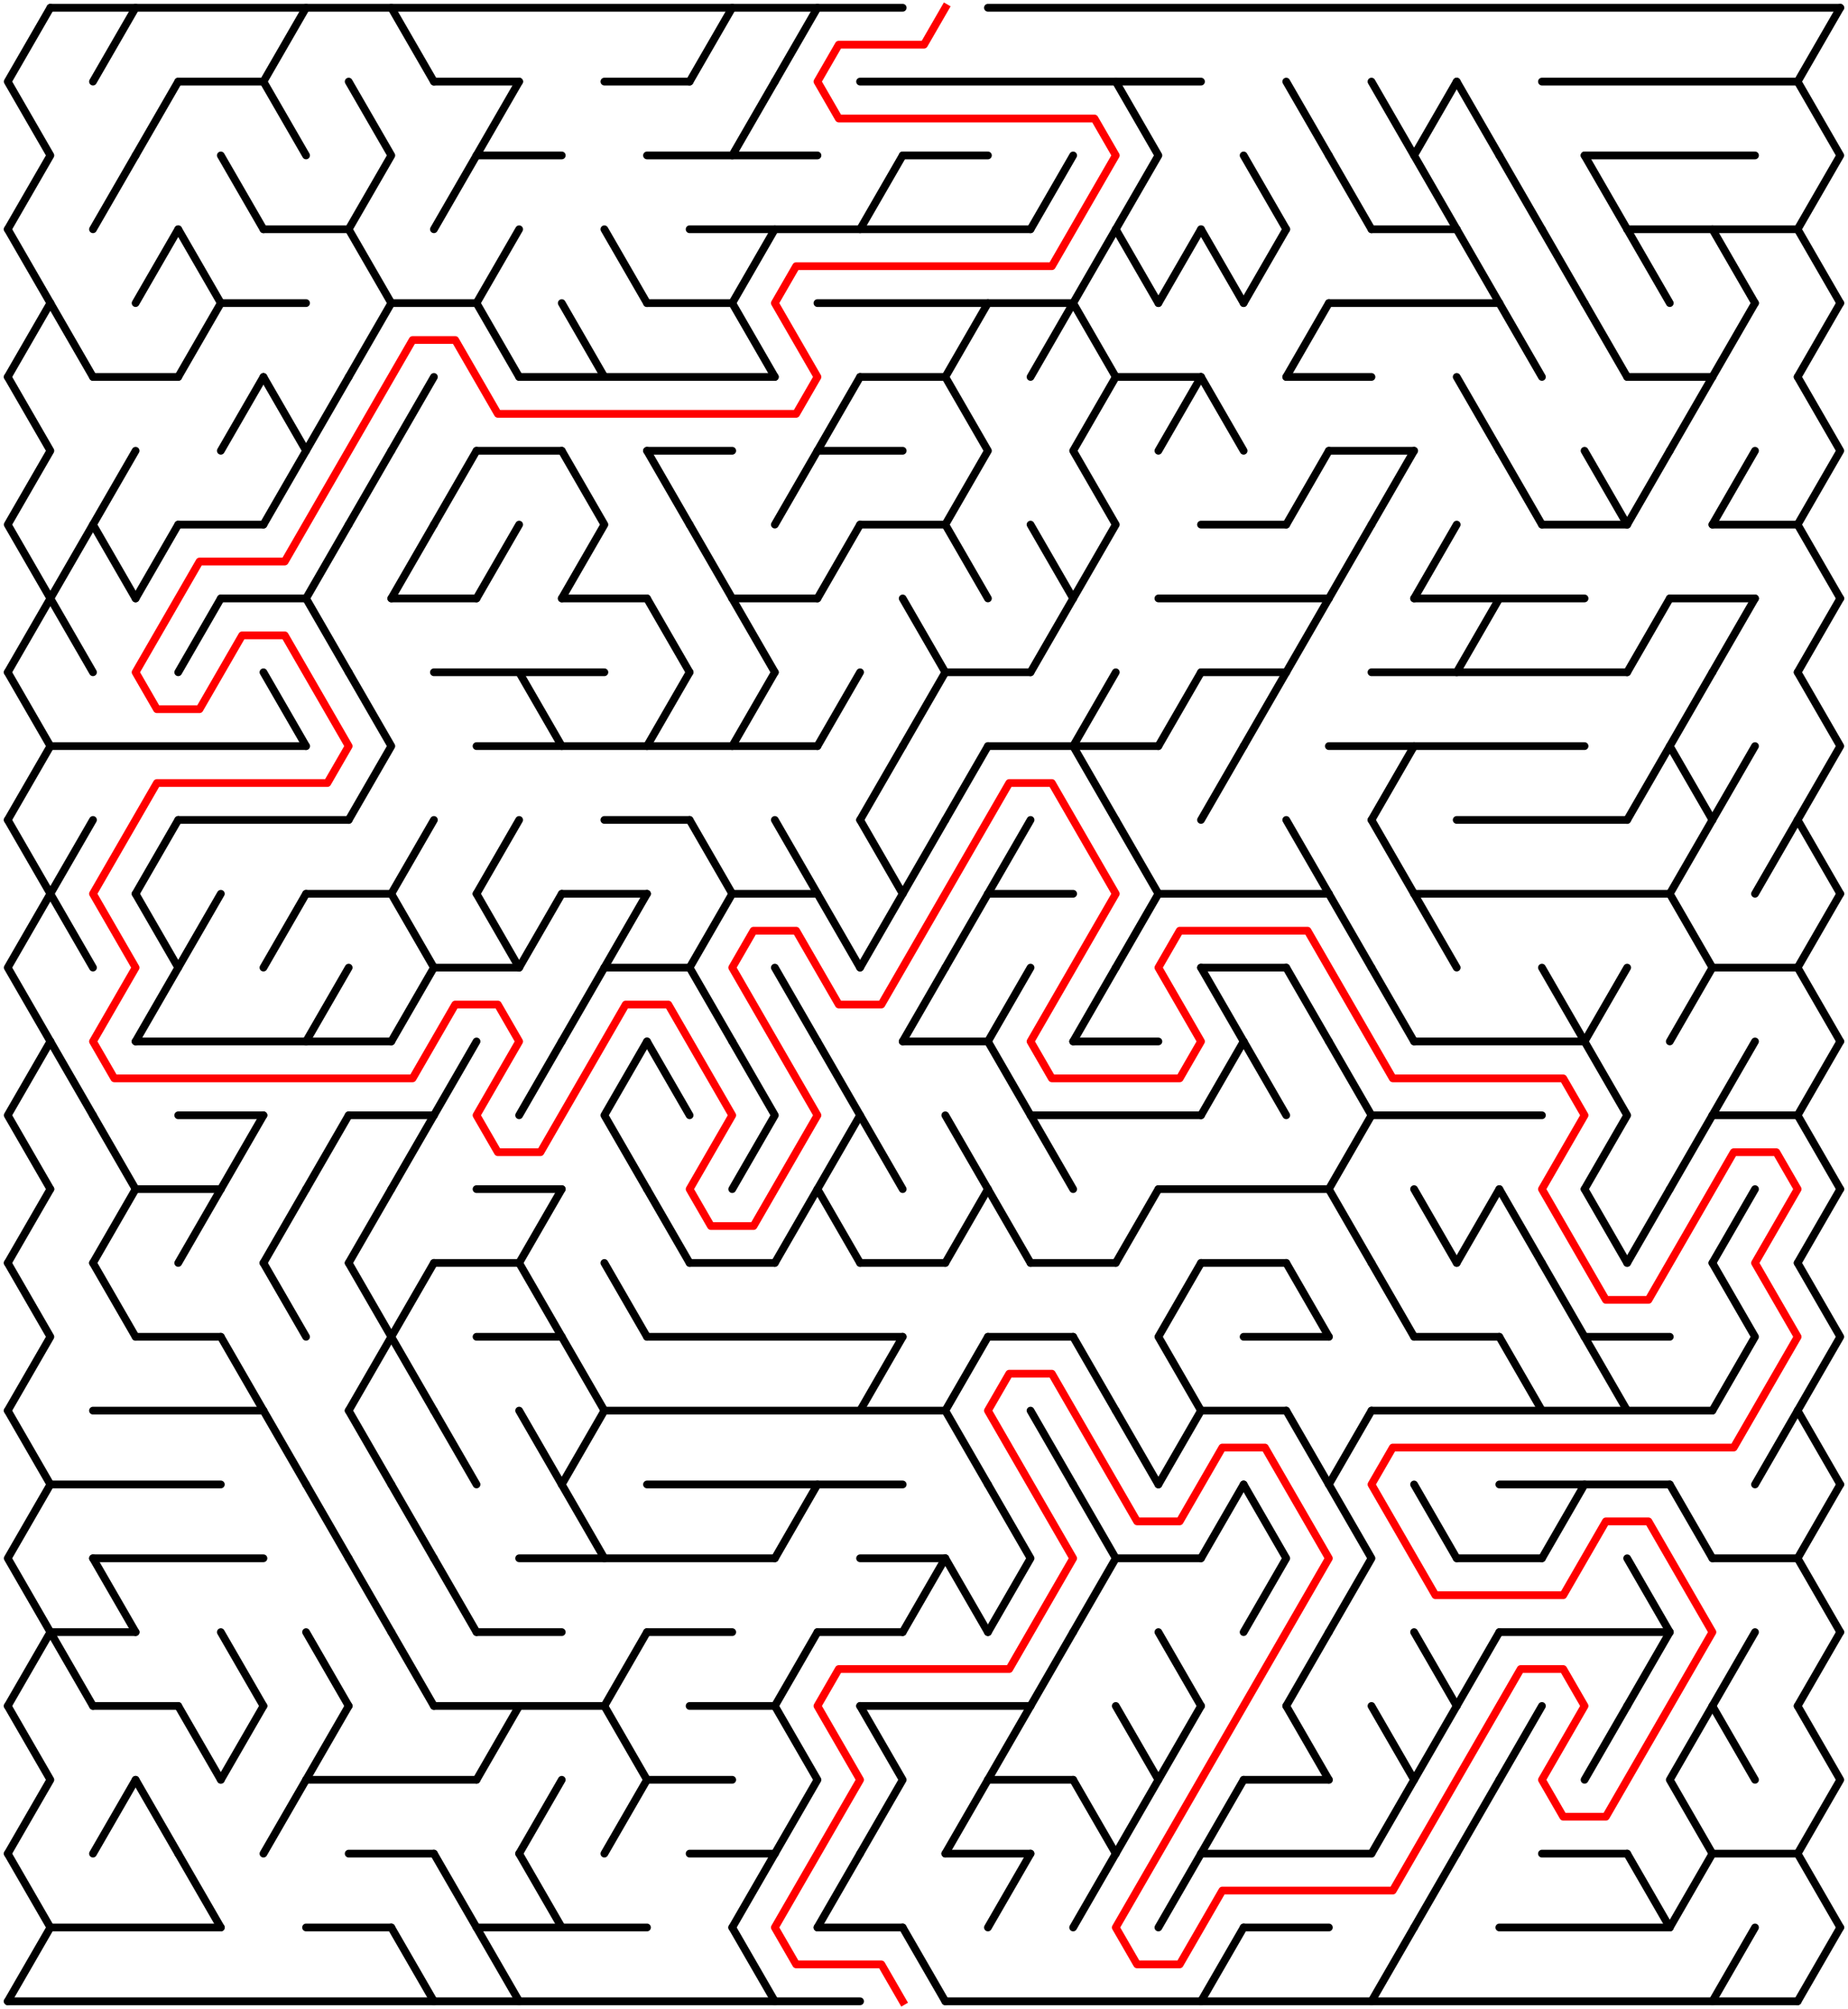 ﻿<?xml version="1.0" encoding="utf-8" standalone="no"?>
<!DOCTYPE svg PUBLIC "-//W3C//DTD SVG 1.1//EN" "http://www.w3.org/Graphics/SVG/1.1/DTD/svg11.dtd">
<svg width="477" height="518.419" version="1.1" xmlns="http://www.w3.org/2000/svg">
  <title>42 by 27 delta maze</title>
  <g fill="none" stroke="#000000" stroke-width="2" stroke-linecap="round" stroke-linejoin="round">
    <line x1="13" y1="2" x2="233" y2="2" />
    <line x1="255" y1="2" x2="475" y2="2" />
    <line x1="46" y1="21.053" x2="68" y2="21.053" />
    <line x1="112" y1="21.053" x2="134" y2="21.053" />
    <line x1="156" y1="21.053" x2="178" y2="21.053" />
    <line x1="222" y1="21.053" x2="310" y2="21.053" />
    <line x1="398" y1="21.053" x2="464" y2="21.053" />
    <line x1="123" y1="40.105" x2="145" y2="40.105" />
    <line x1="167" y1="40.105" x2="211" y2="40.105" />
    <line x1="233" y1="40.105" x2="255" y2="40.105" />
    <line x1="409" y1="40.105" x2="453" y2="40.105" />
    <line x1="68" y1="59.158" x2="90" y2="59.158" />
    <line x1="178" y1="59.158" x2="266" y2="59.158" />
    <line x1="354" y1="59.158" x2="376" y2="59.158" />
    <line x1="420" y1="59.158" x2="464" y2="59.158" />
    <line x1="57" y1="78.21" x2="79" y2="78.21" />
    <line x1="101" y1="78.21" x2="123" y2="78.21" />
    <line x1="167" y1="78.21" x2="189" y2="78.21" />
    <line x1="211" y1="78.21" x2="277" y2="78.21" />
    <line x1="343" y1="78.21" x2="387" y2="78.21" />
    <line x1="24" y1="97.263" x2="46" y2="97.263" />
    <line x1="134" y1="97.263" x2="200" y2="97.263" />
    <line x1="222" y1="97.263" x2="244" y2="97.263" />
    <line x1="288" y1="97.263" x2="310" y2="97.263" />
    <line x1="332" y1="97.263" x2="354" y2="97.263" />
    <line x1="420" y1="97.263" x2="442" y2="97.263" />
    <line x1="123" y1="116.315" x2="145" y2="116.315" />
    <line x1="167" y1="116.315" x2="189" y2="116.315" />
    <line x1="211" y1="116.315" x2="233" y2="116.315" />
    <line x1="343" y1="116.315" x2="365" y2="116.315" />
    <line x1="46" y1="135.368" x2="68" y2="135.368" />
    <line x1="222" y1="135.368" x2="244" y2="135.368" />
    <line x1="310" y1="135.368" x2="332" y2="135.368" />
    <line x1="398" y1="135.368" x2="420" y2="135.368" />
    <line x1="442" y1="135.368" x2="464" y2="135.368" />
    <line x1="57" y1="154.42" x2="79" y2="154.42" />
    <line x1="101" y1="154.42" x2="123" y2="154.42" />
    <line x1="145" y1="154.42" x2="167" y2="154.42" />
    <line x1="189" y1="154.42" x2="211" y2="154.42" />
    <line x1="299" y1="154.42" x2="343" y2="154.42" />
    <line x1="365" y1="154.42" x2="409" y2="154.42" />
    <line x1="431" y1="154.42" x2="453" y2="154.42" />
    <line x1="112" y1="173.473" x2="156" y2="173.473" />
    <line x1="244" y1="173.473" x2="266" y2="173.473" />
    <line x1="310" y1="173.473" x2="332" y2="173.473" />
    <line x1="354" y1="173.473" x2="420" y2="173.473" />
    <line x1="13" y1="192.526" x2="79" y2="192.526" />
    <line x1="123" y1="192.526" x2="211" y2="192.526" />
    <line x1="255" y1="192.526" x2="299" y2="192.526" />
    <line x1="343" y1="192.526" x2="409" y2="192.526" />
    <line x1="46" y1="211.578" x2="90" y2="211.578" />
    <line x1="156" y1="211.578" x2="178" y2="211.578" />
    <line x1="376" y1="211.578" x2="420" y2="211.578" />
    <line x1="79" y1="230.631" x2="101" y2="230.631" />
    <line x1="145" y1="230.631" x2="167" y2="230.631" />
    <line x1="189" y1="230.631" x2="211" y2="230.631" />
    <line x1="255" y1="230.631" x2="277" y2="230.631" />
    <line x1="299" y1="230.631" x2="343" y2="230.631" />
    <line x1="365" y1="230.631" x2="431" y2="230.631" />
    <line x1="112" y1="249.683" x2="134" y2="249.683" />
    <line x1="156" y1="249.683" x2="178" y2="249.683" />
    <line x1="310" y1="249.683" x2="332" y2="249.683" />
    <line x1="442" y1="249.683" x2="464" y2="249.683" />
    <line x1="35" y1="268.736" x2="101" y2="268.736" />
    <line x1="233" y1="268.736" x2="255" y2="268.736" />
    <line x1="277" y1="268.736" x2="299" y2="268.736" />
    <line x1="365" y1="268.736" x2="409" y2="268.736" />
    <line x1="46" y1="287.788" x2="68" y2="287.788" />
    <line x1="90" y1="287.788" x2="112" y2="287.788" />
    <line x1="266" y1="287.788" x2="310" y2="287.788" />
    <line x1="354" y1="287.788" x2="398" y2="287.788" />
    <line x1="442" y1="287.788" x2="464" y2="287.788" />
    <line x1="35" y1="306.841" x2="57" y2="306.841" />
    <line x1="123" y1="306.841" x2="145" y2="306.841" />
    <line x1="299" y1="306.841" x2="343" y2="306.841" />
    <line x1="112" y1="325.894" x2="134" y2="325.894" />
    <line x1="178" y1="325.894" x2="200" y2="325.894" />
    <line x1="222" y1="325.894" x2="244" y2="325.894" />
    <line x1="266" y1="325.894" x2="288" y2="325.894" />
    <line x1="310" y1="325.894" x2="332" y2="325.894" />
    <line x1="35" y1="344.946" x2="57" y2="344.946" />
    <line x1="123" y1="344.946" x2="145" y2="344.946" />
    <line x1="167" y1="344.946" x2="233" y2="344.946" />
    <line x1="255" y1="344.946" x2="277" y2="344.946" />
    <line x1="321" y1="344.946" x2="343" y2="344.946" />
    <line x1="365" y1="344.946" x2="387" y2="344.946" />
    <line x1="409" y1="344.946" x2="431" y2="344.946" />
    <line x1="24" y1="363.999" x2="68" y2="363.999" />
    <line x1="156" y1="363.999" x2="244" y2="363.999" />
    <line x1="310" y1="363.999" x2="332" y2="363.999" />
    <line x1="354" y1="363.999" x2="442" y2="363.999" />
    <line x1="13" y1="383.051" x2="57" y2="383.051" />
    <line x1="167" y1="383.051" x2="233" y2="383.051" />
    <line x1="387" y1="383.051" x2="431" y2="383.051" />
    <line x1="24" y1="402.104" x2="68" y2="402.104" />
    <line x1="134" y1="402.104" x2="200" y2="402.104" />
    <line x1="222" y1="402.104" x2="244" y2="402.104" />
    <line x1="288" y1="402.104" x2="310" y2="402.104" />
    <line x1="376" y1="402.104" x2="398" y2="402.104" />
    <line x1="442" y1="402.104" x2="464" y2="402.104" />
    <line x1="13" y1="421.156" x2="35" y2="421.156" />
    <line x1="123" y1="421.156" x2="145" y2="421.156" />
    <line x1="167" y1="421.156" x2="189" y2="421.156" />
    <line x1="211" y1="421.156" x2="233" y2="421.156" />
    <line x1="387" y1="421.156" x2="431" y2="421.156" />
    <line x1="24" y1="440.209" x2="46" y2="440.209" />
    <line x1="112" y1="440.209" x2="156" y2="440.209" />
    <line x1="178" y1="440.209" x2="200" y2="440.209" />
    <line x1="222" y1="440.209" x2="266" y2="440.209" />
    <line x1="79" y1="459.261" x2="123" y2="459.261" />
    <line x1="167" y1="459.261" x2="189" y2="459.261" />
    <line x1="255" y1="459.261" x2="277" y2="459.261" />
    <line x1="321" y1="459.261" x2="343" y2="459.261" />
    <line x1="90" y1="478.314" x2="112" y2="478.314" />
    <line x1="178" y1="478.314" x2="200" y2="478.314" />
    <line x1="244" y1="478.314" x2="266" y2="478.314" />
    <line x1="310" y1="478.314" x2="354" y2="478.314" />
    <line x1="398" y1="478.314" x2="420" y2="478.314" />
    <line x1="442" y1="478.314" x2="464" y2="478.314" />
    <line x1="13" y1="497.367" x2="57" y2="497.367" />
    <line x1="79" y1="497.367" x2="101" y2="497.367" />
    <line x1="123" y1="497.367" x2="167" y2="497.367" />
    <line x1="211" y1="497.367" x2="233" y2="497.367" />
    <line x1="321" y1="497.367" x2="343" y2="497.367" />
    <line x1="387" y1="497.367" x2="431" y2="497.367" />
    <line x1="2" y1="516.419" x2="222" y2="516.419" />
    <line x1="244" y1="516.419" x2="464" y2="516.419" />
    <polyline points="13,2 2,21.053 13,40.105 2,59.158" />
    <line x1="2" y1="59.158" x2="13" y2="78.21" />
    <line x1="13" y1="78.21" x2="2" y2="97.263" />
    <polyline points="2,97.263 13,116.315 2,135.368 13,154.42" />
    <line x1="13" y1="154.42" x2="2" y2="173.473" />
    <polyline points="2,173.473 13,192.526 2,211.578" />
    <line x1="2" y1="211.578" x2="13" y2="230.631" />
    <polyline points="13,230.631 2,249.683 13,268.736" />
    <polyline points="13,268.736 2,287.788 13,306.841" />
    <line x1="13" y1="306.841" x2="2" y2="325.894" />
    <polyline points="2,325.894 13,344.946 2,363.999" />
    <line x1="2" y1="363.999" x2="13" y2="383.051" />
    <polyline points="13,383.051 2,402.104 13,421.156" />
    <line x1="13" y1="421.156" x2="2" y2="440.209" />
    <polyline points="2,440.209 13,459.261 2,478.314" />
    <line x1="2" y1="478.314" x2="13" y2="497.367" />
    <line x1="13" y1="497.367" x2="2" y2="516.419" />
    <line x1="13" y1="78.21" x2="24" y2="97.263" />
    <line x1="24" y1="135.368" x2="13" y2="154.42" />
    <line x1="13" y1="154.42" x2="24" y2="173.473" />
    <line x1="24" y1="211.578" x2="13" y2="230.631" />
    <line x1="13" y1="230.631" x2="24" y2="249.683" />
    <line x1="13" y1="268.736" x2="24" y2="287.788" />
    <line x1="13" y1="421.156" x2="24" y2="440.209" />
    <line x1="35" y1="2" x2="24" y2="21.053" />
    <line x1="35" y1="40.105" x2="24" y2="59.158" />
    <polyline points="35,116.315 24,135.368 35,154.42" />
    <line x1="24" y1="287.788" x2="35" y2="306.841" />
    <line x1="35" y1="306.841" x2="24" y2="325.894" />
    <line x1="24" y1="325.894" x2="35" y2="344.946" />
    <line x1="24" y1="402.104" x2="35" y2="421.156" />
    <line x1="35" y1="459.261" x2="24" y2="478.314" />
    <line x1="46" y1="21.053" x2="35" y2="40.105" />
    <line x1="46" y1="59.158" x2="35" y2="78.21" />
    <line x1="46" y1="135.368" x2="35" y2="154.42" />
    <line x1="46" y1="211.578" x2="35" y2="230.631" />
    <polyline points="35,230.631 46,249.683 35,268.736" />
    <line x1="35" y1="459.261" x2="46" y2="478.314" />
    <line x1="46" y1="59.158" x2="57" y2="78.21" />
    <line x1="57" y1="78.21" x2="46" y2="97.263" />
    <line x1="57" y1="154.42" x2="46" y2="173.473" />
    <line x1="57" y1="230.631" x2="46" y2="249.683" />
    <line x1="57" y1="306.841" x2="46" y2="325.894" />
    <line x1="46" y1="440.209" x2="57" y2="459.261" />
    <line x1="46" y1="478.314" x2="57" y2="497.367" />
    <line x1="57" y1="40.105" x2="68" y2="59.158" />
    <line x1="68" y1="97.263" x2="57" y2="116.315" />
    <line x1="68" y1="287.788" x2="57" y2="306.841" />
    <line x1="57" y1="344.946" x2="68" y2="363.999" />
    <line x1="57" y1="421.156" x2="68" y2="440.209" />
    <line x1="68" y1="440.209" x2="57" y2="459.261" />
    <polyline points="79,2 68,21.053 79,40.105" />
    <polyline points="68,97.263 79,116.315 68,135.368" />
    <line x1="68" y1="173.473" x2="79" y2="192.526" />
    <line x1="79" y1="230.631" x2="68" y2="249.683" />
    <line x1="79" y1="306.841" x2="68" y2="325.894" />
    <line x1="68" y1="325.894" x2="79" y2="344.946" />
    <line x1="68" y1="363.999" x2="79" y2="383.051" />
    <line x1="79" y1="459.261" x2="68" y2="478.314" />
    <line x1="90" y1="97.263" x2="79" y2="116.315" />
    <line x1="90" y1="135.368" x2="79" y2="154.42" />
    <line x1="79" y1="154.42" x2="90" y2="173.473" />
    <line x1="90" y1="249.683" x2="79" y2="268.736" />
    <line x1="90" y1="287.788" x2="79" y2="306.841" />
    <line x1="79" y1="383.051" x2="90" y2="402.104" />
    <line x1="79" y1="421.156" x2="90" y2="440.209" />
    <line x1="90" y1="440.209" x2="79" y2="459.261" />
    <polyline points="90,21.053 101,40.105 90,59.158" />
    <line x1="90" y1="59.158" x2="101" y2="78.21" />
    <line x1="101" y1="78.21" x2="90" y2="97.263" />
    <line x1="101" y1="116.315" x2="90" y2="135.368" />
    <polyline points="90,173.473 101,192.526 90,211.578" />
    <line x1="101" y1="306.841" x2="90" y2="325.894" />
    <polyline points="90,325.894 101,344.946 90,363.999" />
    <line x1="90" y1="363.999" x2="101" y2="383.051" />
    <line x1="90" y1="402.104" x2="101" y2="421.156" />
    <line x1="101" y1="2" x2="112" y2="21.053" />
    <line x1="112" y1="97.263" x2="101" y2="116.315" />
    <line x1="112" y1="135.368" x2="101" y2="154.42" />
    <line x1="112" y1="211.578" x2="101" y2="230.631" />
    <polyline points="101,230.631 112,249.683 101,268.736" />
    <line x1="112" y1="287.788" x2="101" y2="306.841" />
    <polyline points="112,325.894 101,344.946 112,363.999" />
    <line x1="101" y1="383.051" x2="112" y2="402.104" />
    <line x1="101" y1="421.156" x2="112" y2="440.209" />
    <line x1="101" y1="497.367" x2="112" y2="516.419" />
    <line x1="123" y1="40.105" x2="112" y2="59.158" />
    <line x1="123" y1="116.315" x2="112" y2="135.368" />
    <line x1="123" y1="268.736" x2="112" y2="287.788" />
    <line x1="112" y1="363.999" x2="123" y2="383.051" />
    <line x1="112" y1="402.104" x2="123" y2="421.156" />
    <line x1="112" y1="478.314" x2="123" y2="497.367" />
    <line x1="134" y1="21.053" x2="123" y2="40.105" />
    <line x1="134" y1="59.158" x2="123" y2="78.21" />
    <line x1="123" y1="78.21" x2="134" y2="97.263" />
    <line x1="134" y1="135.368" x2="123" y2="154.42" />
    <line x1="134" y1="211.578" x2="123" y2="230.631" />
    <line x1="123" y1="230.631" x2="134" y2="249.683" />
    <line x1="134" y1="440.209" x2="123" y2="459.261" />
    <line x1="123" y1="497.367" x2="134" y2="516.419" />
    <line x1="134" y1="173.473" x2="145" y2="192.526" />
    <line x1="145" y1="230.631" x2="134" y2="249.683" />
    <line x1="145" y1="268.736" x2="134" y2="287.788" />
    <line x1="145" y1="306.841" x2="134" y2="325.894" />
    <line x1="134" y1="325.894" x2="145" y2="344.946" />
    <line x1="134" y1="363.999" x2="145" y2="383.051" />
    <line x1="145" y1="459.261" x2="134" y2="478.314" />
    <line x1="134" y1="478.314" x2="145" y2="497.367" />
    <line x1="145" y1="78.21" x2="156" y2="97.263" />
    <polyline points="145,116.315 156,135.368 145,154.42" />
    <line x1="156" y1="249.683" x2="145" y2="268.736" />
    <line x1="145" y1="344.946" x2="156" y2="363.999" />
    <line x1="156" y1="363.999" x2="145" y2="383.051" />
    <line x1="145" y1="383.051" x2="156" y2="402.104" />
    <line x1="156" y1="59.158" x2="167" y2="78.21" />
    <line x1="167" y1="230.631" x2="156" y2="249.683" />
    <polyline points="167,268.736 156,287.788 167,306.841" />
    <line x1="156" y1="325.894" x2="167" y2="344.946" />
    <line x1="167" y1="421.156" x2="156" y2="440.209" />
    <polyline points="156,440.209 167,459.261 156,478.314" />
    <line x1="167" y1="116.315" x2="178" y2="135.368" />
    <line x1="167" y1="154.42" x2="178" y2="173.473" />
    <line x1="178" y1="173.473" x2="167" y2="192.526" />
    <line x1="167" y1="268.736" x2="178" y2="287.788" />
    <line x1="167" y1="306.841" x2="178" y2="325.894" />
    <line x1="189" y1="2" x2="178" y2="21.053" />
    <line x1="178" y1="135.368" x2="189" y2="154.42" />
    <line x1="178" y1="211.578" x2="189" y2="230.631" />
    <polyline points="189,230.631 178,249.683 189,268.736" />
    <line x1="200" y1="21.053" x2="189" y2="40.105" />
    <line x1="200" y1="59.158" x2="189" y2="78.21" />
    <line x1="189" y1="78.21" x2="200" y2="97.263" />
    <line x1="189" y1="154.42" x2="200" y2="173.473" />
    <line x1="200" y1="173.473" x2="189" y2="192.526" />
    <polyline points="189,268.736 200,287.788 189,306.841" />
    <line x1="200" y1="478.314" x2="189" y2="497.367" />
    <line x1="189" y1="497.367" x2="200" y2="516.419" />
    <line x1="211" y1="2" x2="200" y2="21.053" />
    <line x1="211" y1="116.315" x2="200" y2="135.368" />
    <line x1="200" y1="211.578" x2="211" y2="230.631" />
    <line x1="200" y1="249.683" x2="211" y2="268.736" />
    <line x1="211" y1="306.841" x2="200" y2="325.894" />
    <line x1="211" y1="383.051" x2="200" y2="402.104" />
    <line x1="211" y1="421.156" x2="200" y2="440.209" />
    <polyline points="200,440.209 211,459.261 200,478.314" />
    <line x1="222" y1="97.263" x2="211" y2="116.315" />
    <line x1="222" y1="135.368" x2="211" y2="154.42" />
    <line x1="222" y1="173.473" x2="211" y2="192.526" />
    <line x1="211" y1="230.631" x2="222" y2="249.683" />
    <polyline points="211,268.736 222,287.788 211,306.841" />
    <line x1="211" y1="306.841" x2="222" y2="325.894" />
    <line x1="222" y1="478.314" x2="211" y2="497.367" />
    <line x1="233" y1="40.105" x2="222" y2="59.158" />
    <line x1="233" y1="192.526" x2="222" y2="211.578" />
    <line x1="222" y1="211.578" x2="233" y2="230.631" />
    <line x1="233" y1="230.631" x2="222" y2="249.683" />
    <line x1="222" y1="287.788" x2="233" y2="306.841" />
    <line x1="233" y1="344.946" x2="222" y2="363.999" />
    <polyline points="222,440.209 233,459.261 222,478.314" />
    <line x1="233" y1="154.42" x2="244" y2="173.473" />
    <line x1="244" y1="173.473" x2="233" y2="192.526" />
    <line x1="244" y1="211.578" x2="233" y2="230.631" />
    <line x1="244" y1="249.683" x2="233" y2="268.736" />
    <line x1="244" y1="402.104" x2="233" y2="421.156" />
    <line x1="233" y1="497.367" x2="244" y2="516.419" />
    <line x1="255" y1="78.21" x2="244" y2="97.263" />
    <polyline points="244,97.263 255,116.315 244,135.368 255,154.42" />
    <line x1="255" y1="192.526" x2="244" y2="211.578" />
    <line x1="255" y1="230.631" x2="244" y2="249.683" />
    <line x1="244" y1="287.788" x2="255" y2="306.841" />
    <line x1="255" y1="306.841" x2="244" y2="325.894" />
    <line x1="255" y1="344.946" x2="244" y2="363.999" />
    <line x1="244" y1="363.999" x2="255" y2="383.051" />
    <line x1="244" y1="402.104" x2="255" y2="421.156" />
    <line x1="255" y1="459.261" x2="244" y2="478.314" />
    <line x1="266" y1="211.578" x2="255" y2="230.631" />
    <line x1="266" y1="249.683" x2="255" y2="268.736" />
    <line x1="255" y1="268.736" x2="266" y2="287.788" />
    <line x1="255" y1="306.841" x2="266" y2="325.894" />
    <polyline points="255,383.051 266,402.104 255,421.156" />
    <line x1="266" y1="440.209" x2="255" y2="459.261" />
    <line x1="266" y1="478.314" x2="255" y2="497.367" />
    <line x1="277" y1="40.105" x2="266" y2="59.158" />
    <line x1="277" y1="78.21" x2="266" y2="97.263" />
    <line x1="266" y1="135.368" x2="277" y2="154.42" />
    <line x1="277" y1="154.42" x2="266" y2="173.473" />
    <line x1="266" y1="287.788" x2="277" y2="306.841" />
    <line x1="266" y1="363.999" x2="277" y2="383.051" />
    <line x1="277" y1="421.156" x2="266" y2="440.209" />
    <line x1="288" y1="59.158" x2="277" y2="78.21" />
    <line x1="277" y1="78.21" x2="288" y2="97.263" />
    <polyline points="288,97.263 277,116.315 288,135.368 277,154.42" />
    <polyline points="288,173.473 277,192.526 288,211.578" />
    <line x1="288" y1="249.683" x2="277" y2="268.736" />
    <line x1="277" y1="344.946" x2="288" y2="363.999" />
    <polyline points="277,383.051 288,402.104 277,421.156" />
    <line x1="277" y1="459.261" x2="288" y2="478.314" />
    <line x1="288" y1="478.314" x2="277" y2="497.367" />
    <polyline points="288,21.053 299,40.105 288,59.158" />
    <line x1="288" y1="59.158" x2="299" y2="78.21" />
    <line x1="288" y1="211.578" x2="299" y2="230.631" />
    <line x1="299" y1="230.631" x2="288" y2="249.683" />
    <line x1="299" y1="306.841" x2="288" y2="325.894" />
    <line x1="288" y1="363.999" x2="299" y2="383.051" />
    <polyline points="288,440.209 299,459.261 288,478.314" />
    <line x1="310" y1="59.158" x2="299" y2="78.21" />
    <line x1="310" y1="97.263" x2="299" y2="116.315" />
    <line x1="310" y1="173.473" x2="299" y2="192.526" />
    <polyline points="310,325.894 299,344.946 310,363.999" />
    <line x1="310" y1="363.999" x2="299" y2="383.051" />
    <line x1="299" y1="421.156" x2="310" y2="440.209" />
    <line x1="310" y1="440.209" x2="299" y2="459.261" />
    <line x1="310" y1="478.314" x2="299" y2="497.367" />
    <line x1="310" y1="59.158" x2="321" y2="78.21" />
    <line x1="310" y1="97.263" x2="321" y2="116.315" />
    <line x1="321" y1="192.526" x2="310" y2="211.578" />
    <line x1="310" y1="249.683" x2="321" y2="268.736" />
    <line x1="321" y1="268.736" x2="310" y2="287.788" />
    <line x1="321" y1="383.051" x2="310" y2="402.104" />
    <line x1="321" y1="459.261" x2="310" y2="478.314" />
    <line x1="321" y1="497.367" x2="310" y2="516.419" />
    <line x1="321" y1="40.105" x2="332" y2="59.158" />
    <line x1="332" y1="59.158" x2="321" y2="78.21" />
    <line x1="332" y1="173.473" x2="321" y2="192.526" />
    <line x1="321" y1="268.736" x2="332" y2="287.788" />
    <polyline points="321,383.051 332,402.104 321,421.156" />
    <line x1="332" y1="21.053" x2="343" y2="40.105" />
    <line x1="343" y1="78.21" x2="332" y2="97.263" />
    <line x1="343" y1="116.315" x2="332" y2="135.368" />
    <line x1="343" y1="154.42" x2="332" y2="173.473" />
    <line x1="332" y1="211.578" x2="343" y2="230.631" />
    <line x1="332" y1="249.683" x2="343" y2="268.736" />
    <line x1="332" y1="325.894" x2="343" y2="344.946" />
    <line x1="332" y1="363.999" x2="343" y2="383.051" />
    <line x1="343" y1="421.156" x2="332" y2="440.209" />
    <line x1="332" y1="440.209" x2="343" y2="459.261" />
    <line x1="343" y1="40.105" x2="354" y2="59.158" />
    <line x1="354" y1="135.368" x2="343" y2="154.42" />
    <line x1="343" y1="230.631" x2="354" y2="249.683" />
    <polyline points="343,268.736 354,287.788 343,306.841" />
    <line x1="343" y1="306.841" x2="354" y2="325.894" />
    <line x1="354" y1="363.999" x2="343" y2="383.051" />
    <polyline points="343,383.051 354,402.104 343,421.156" />
    <line x1="354" y1="21.053" x2="365" y2="40.105" />
    <line x1="365" y1="116.315" x2="354" y2="135.368" />
    <line x1="365" y1="192.526" x2="354" y2="211.578" />
    <line x1="354" y1="211.578" x2="365" y2="230.631" />
    <line x1="354" y1="249.683" x2="365" y2="268.736" />
    <line x1="354" y1="325.894" x2="365" y2="344.946" />
    <polyline points="354,440.209 365,459.261 354,478.314" />
    <line x1="365" y1="497.367" x2="354" y2="516.419" />
    <polyline points="376,21.053 365,40.105 376,59.158" />
    <line x1="376" y1="135.368" x2="365" y2="154.42" />
    <line x1="365" y1="230.631" x2="376" y2="249.683" />
    <line x1="365" y1="306.841" x2="376" y2="325.894" />
    <line x1="365" y1="383.051" x2="376" y2="402.104" />
    <line x1="365" y1="421.156" x2="376" y2="440.209" />
    <line x1="376" y1="440.209" x2="365" y2="459.261" />
    <line x1="376" y1="478.314" x2="365" y2="497.367" />
    <line x1="376" y1="21.053" x2="387" y2="40.105" />
    <line x1="376" y1="59.158" x2="387" y2="78.21" />
    <line x1="376" y1="97.263" x2="387" y2="116.315" />
    <line x1="387" y1="154.42" x2="376" y2="173.473" />
    <line x1="387" y1="306.841" x2="376" y2="325.894" />
    <line x1="387" y1="421.156" x2="376" y2="440.209" />
    <line x1="387" y1="459.261" x2="376" y2="478.314" />
    <line x1="387" y1="40.105" x2="398" y2="59.158" />
    <line x1="387" y1="78.21" x2="398" y2="97.263" />
    <line x1="387" y1="116.315" x2="398" y2="135.368" />
    <line x1="387" y1="306.841" x2="398" y2="325.894" />
    <line x1="387" y1="344.946" x2="398" y2="363.999" />
    <line x1="398" y1="440.209" x2="387" y2="459.261" />
    <line x1="398" y1="59.158" x2="409" y2="78.21" />
    <line x1="398" y1="249.683" x2="409" y2="268.736" />
    <line x1="398" y1="325.894" x2="409" y2="344.946" />
    <line x1="409" y1="383.051" x2="398" y2="402.104" />
    <line x1="409" y1="40.105" x2="420" y2="59.158" />
    <line x1="409" y1="78.21" x2="420" y2="97.263" />
    <line x1="409" y1="116.315" x2="420" y2="135.368" />
    <line x1="420" y1="249.683" x2="409" y2="268.736" />
    <polyline points="409,268.736 420,287.788 409,306.841" />
    <line x1="409" y1="306.841" x2="420" y2="325.894" />
    <line x1="409" y1="344.946" x2="420" y2="363.999" />
    <line x1="420" y1="440.209" x2="409" y2="459.261" />
    <line x1="420" y1="59.158" x2="431" y2="78.21" />
    <line x1="431" y1="116.315" x2="420" y2="135.368" />
    <line x1="431" y1="154.42" x2="420" y2="173.473" />
    <line x1="431" y1="192.526" x2="420" y2="211.578" />
    <line x1="431" y1="306.841" x2="420" y2="325.894" />
    <line x1="420" y1="402.104" x2="431" y2="421.156" />
    <line x1="431" y1="421.156" x2="420" y2="440.209" />
    <line x1="420" y1="478.314" x2="431" y2="497.367" />
    <line x1="442" y1="97.263" x2="431" y2="116.315" />
    <polyline points="442,173.473 431,192.526 442,211.578" />
    <line x1="442" y1="211.578" x2="431" y2="230.631" />
    <polyline points="431,230.631 442,249.683 431,268.736" />
    <line x1="442" y1="287.788" x2="431" y2="306.841" />
    <line x1="431" y1="383.051" x2="442" y2="402.104" />
    <polyline points="442,440.209 431,459.261 442,478.314" />
    <line x1="442" y1="478.314" x2="431" y2="497.367" />
    <line x1="442" y1="59.158" x2="453" y2="78.21" />
    <line x1="453" y1="78.21" x2="442" y2="97.263" />
    <line x1="453" y1="116.315" x2="442" y2="135.368" />
    <line x1="453" y1="154.42" x2="442" y2="173.473" />
    <line x1="453" y1="192.526" x2="442" y2="211.578" />
    <line x1="453" y1="268.736" x2="442" y2="287.788" />
    <line x1="453" y1="306.841" x2="442" y2="325.894" />
    <polyline points="442,325.894 453,344.946 442,363.999" />
    <line x1="453" y1="421.156" x2="442" y2="440.209" />
    <line x1="442" y1="440.209" x2="453" y2="459.261" />
    <line x1="453" y1="497.367" x2="442" y2="516.419" />
    <line x1="464" y1="211.578" x2="453" y2="230.631" />
    <line x1="464" y1="363.999" x2="453" y2="383.051" />
    <polyline points="475,2 464,21.053 475,40.105 464,59.158" />
    <line x1="464" y1="59.158" x2="475" y2="78.21" />
    <line x1="475" y1="78.21" x2="464" y2="97.263" />
    <polyline points="464,97.263 475,116.315 464,135.368 475,154.42" />
    <line x1="475" y1="154.42" x2="464" y2="173.473" />
    <polyline points="464,173.473 475,192.526 464,211.578" />
    <line x1="464" y1="211.578" x2="475" y2="230.631" />
    <polyline points="475,230.631 464,249.683 475,268.736" />
    <polyline points="475,268.736 464,287.788 475,306.841" />
    <line x1="475" y1="306.841" x2="464" y2="325.894" />
    <polyline points="464,325.894 475,344.946 464,363.999" />
    <line x1="464" y1="363.999" x2="475" y2="383.051" />
    <polyline points="475,383.051 464,402.104 475,421.156" />
    <line x1="475" y1="421.156" x2="464" y2="440.209" />
    <polyline points="464,440.209 475,459.261 464,478.314" />
    <line x1="464" y1="478.314" x2="475" y2="497.367" />
    <line x1="475" y1="497.367" x2="464" y2="516.419" />
  </g>
  <polyline fill="none" stroke="#ff0000" stroke-width="2" stroke-linecap="square" stroke-linejoin="round" points="244,2 238.5,11.526 216.5,11.526 211,21.053 216.5,30.579 282.5,30.579 288,40.105 271.5,68.684 205.5,68.684 200,78.21 211,97.263 205.5,106.789 128.5,106.789 117.5,87.737 106.5,87.737 73.5,144.894 51.5,144.894 35,173.473 40.5,182.999 51.5,182.999 62.5,163.947 73.5,163.947 90,192.526 84.5,202.052 40.5,202.052 24,230.631 35,249.683 24,268.736 29.5,278.262 106.5,278.262 117.5,259.21 128.5,259.21 134,268.736 123,287.788 128.5,297.315 139.5,297.315 161.5,259.21 172.5,259.21 189,287.788 178,306.841 183.5,316.367 194.5,316.367 211,287.788 189,249.683 194.5,240.157 205.5,240.157 216.5,259.21 227.5,259.21 260.5,202.052 271.5,202.052 288,230.631 266,268.736 271.5,278.262 304.5,278.262 310,268.736 299,249.683 304.5,240.157 337.5,240.157 359.5,278.262 403.5,278.262 409,287.788 398,306.841 414.5,335.42 425.5,335.42 447.5,297.315 458.5,297.315 464,306.841 453,325.894 464,344.946 447.5,373.525 359.5,373.525 354,383.051 370.5,411.63 403.5,411.63 414.5,392.577 425.5,392.577 442,421.156 414.5,468.788 403.5,468.788 398,459.261 409,440.209 403.5,430.683 392.5,430.683 359.5,487.84 315.5,487.84 304.5,506.893 293.5,506.893 288,497.367 343,402.104 326.5,373.525 315.5,373.525 304.5,392.577 293.5,392.577 271.5,354.472 260.5,354.472 255,363.999 277,402.104 260.5,430.683 216.5,430.683 211,440.209 222,459.261 200,497.367 205.5,506.893 227.5,506.893 233,516.419" />
  <type>Rectangular</type>
</svg>
